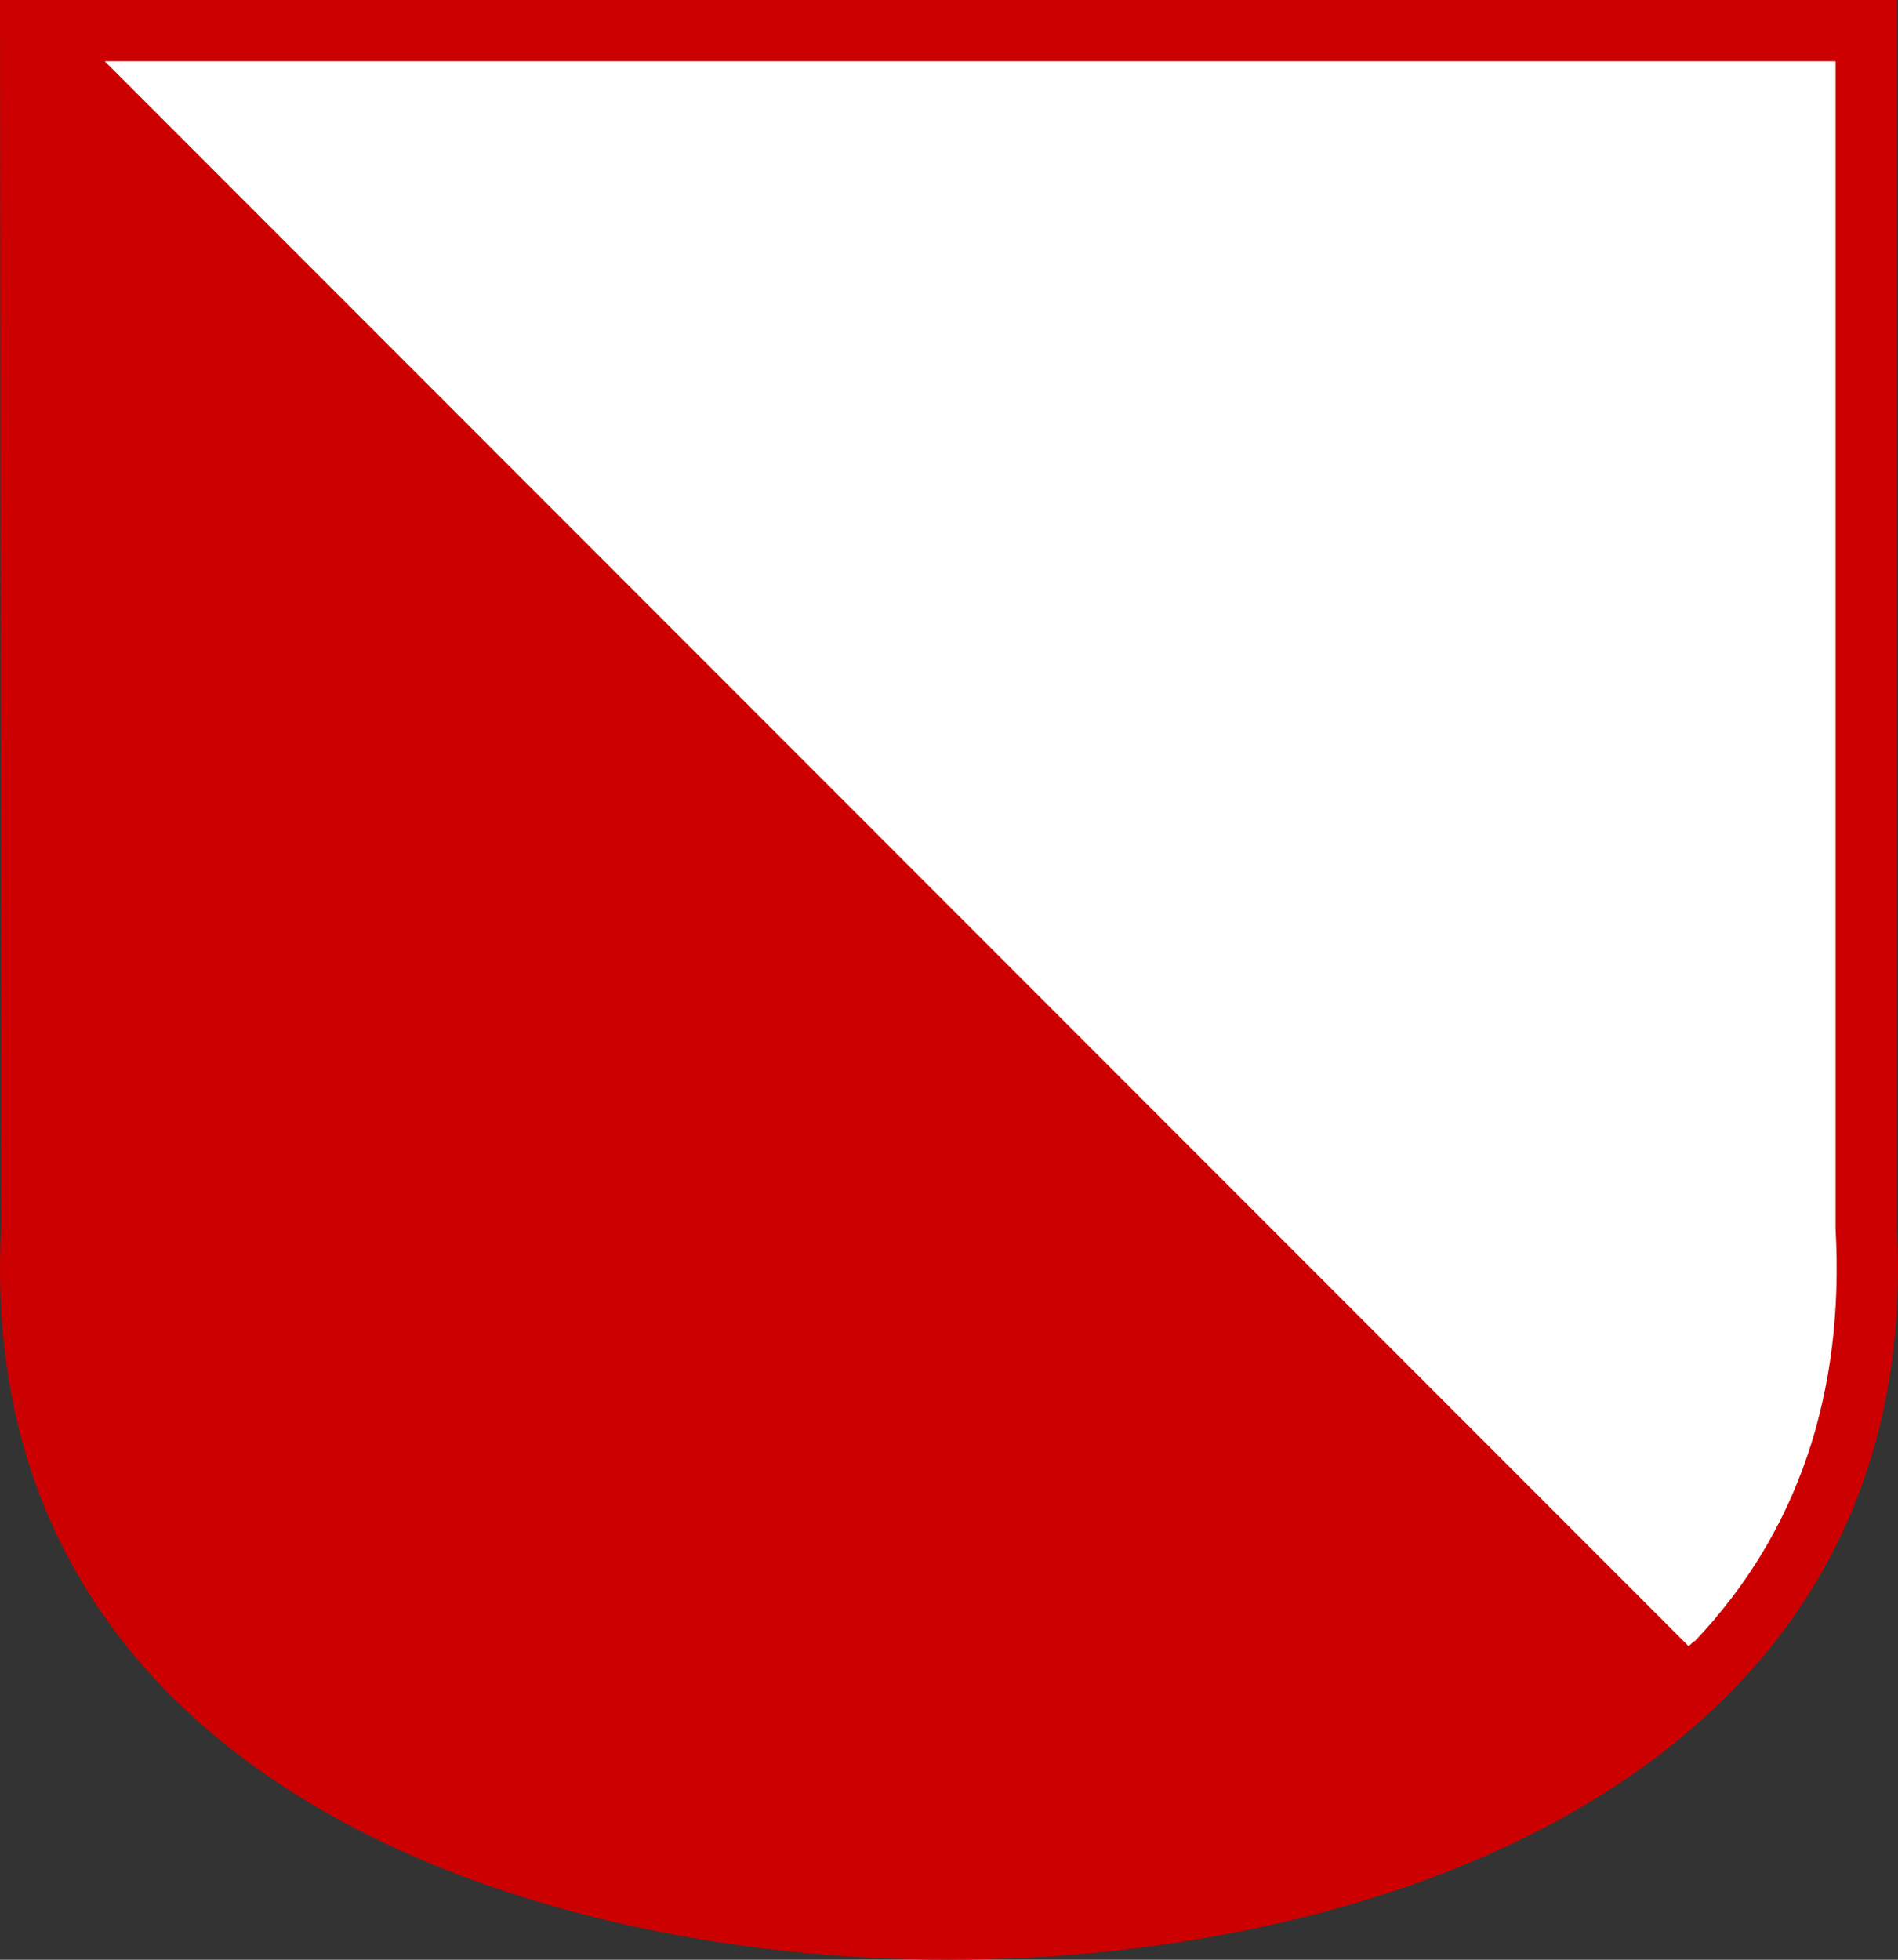 <svg width="31" height="32" viewBox="0 0 31 32" fill="none" xmlns="http://www.w3.org/2000/svg">
<rect x="0" y="0" width="31" height="32" fill="#333333" stroke="none"/>
<path fill-rule="evenodd" clip-rule="evenodd" d="M0.85 0.43H30.82V0.93V19.95C30.98 22.8 30.16 25.19 28.38 27.07C28.36 27.1 28.29 27.16 28.29 27.16L27.94 27.52L27.58 27.16L1.7 1.28L0.85 0.43Z" fill="white"/>
<path fill-rule="evenodd" clip-rule="evenodd" d="M0 0H30.98V20C31.48 29 22.49 32 15.5 32C8.51 32 -0.48 29 0.02 20L0 0ZM27.58 26.88C27.61 26.85 27.67 26.8 27.67 26.8H27.68C29.36 25.03 30.13 22.76 29.98 20.06V1H1.71L27.58 26.88Z" fill="#CC0000"/>
</svg>
